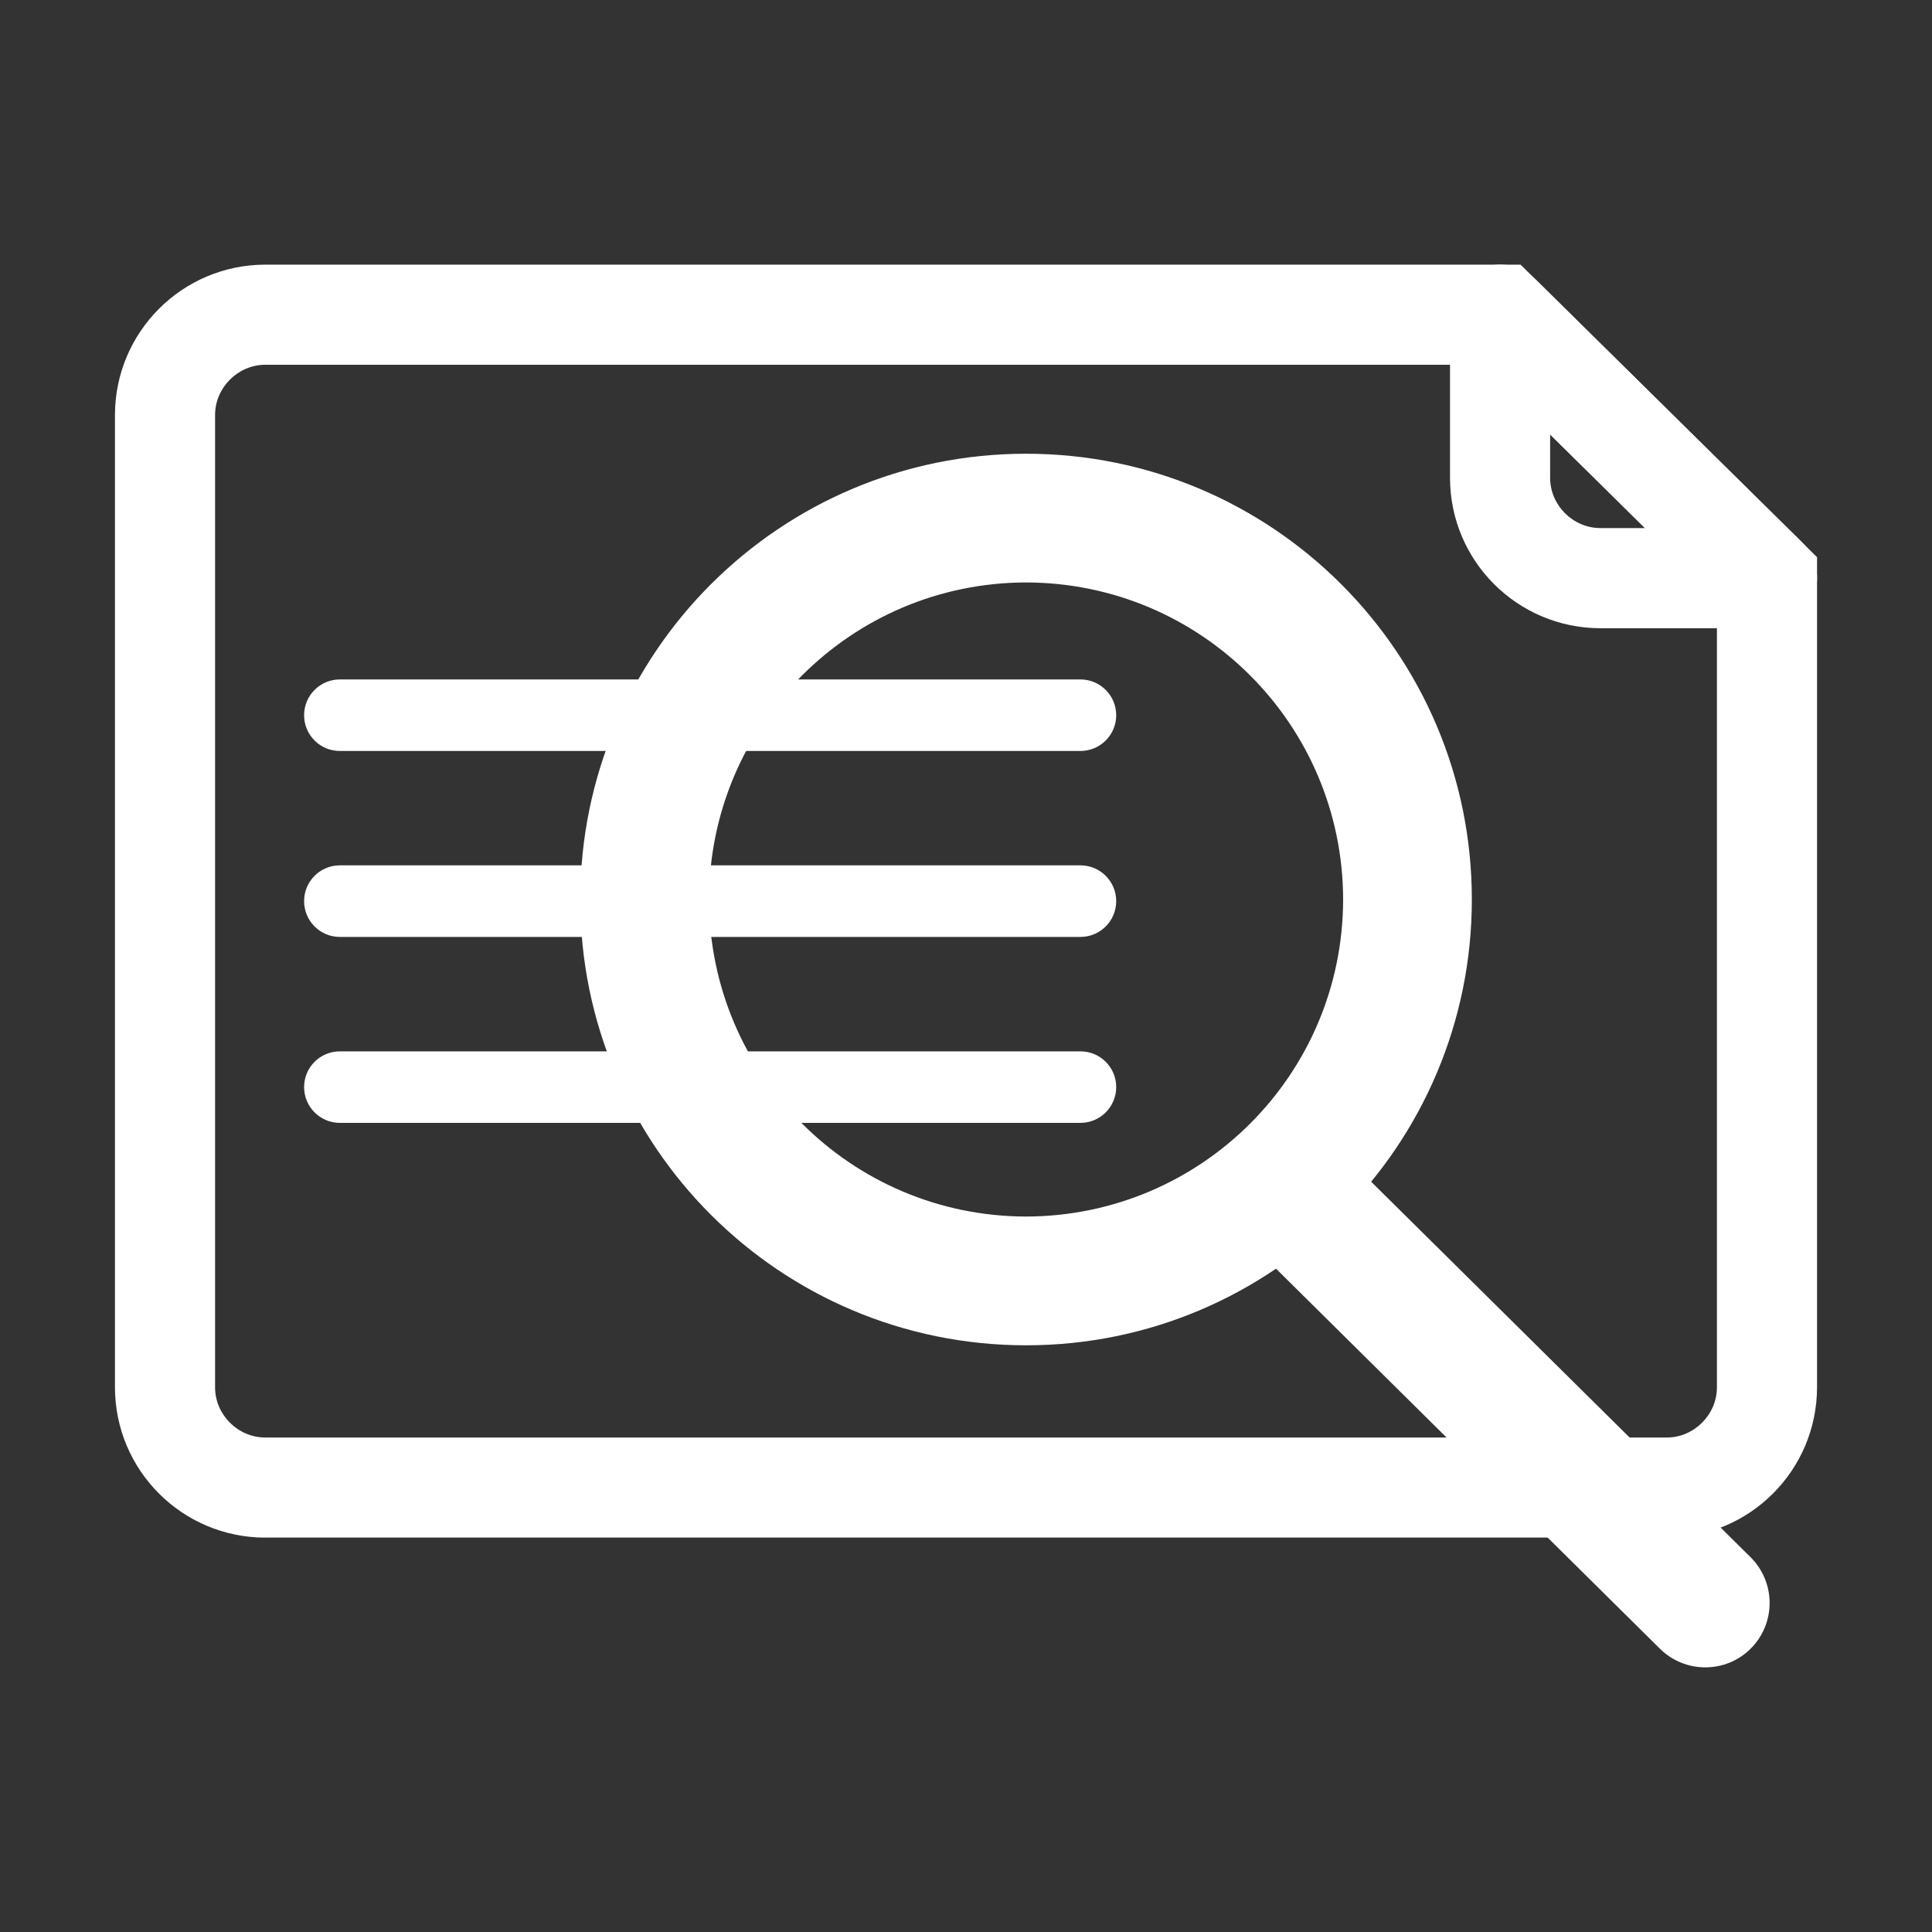 <?xml version="1.0" standalone="no"?><!DOCTYPE svg PUBLIC "-//W3C//DTD SVG 1.1//EN" "http://www.w3.org/Graphics/SVG/1.1/DTD/svg11.dtd"><svg t="1662607822422" class="icon" viewBox="0 0 1024 1024" version="1.1" xmlns="http://www.w3.org/2000/svg" p-id="25360" width="16" height="16" xmlns:xlink="http://www.w3.org/1999/xlink"><rect x="0" y="0" width="1024" height="1024" fill="#333333" stroke="none"/><path d="M140.544 814.976c-43.955-0.077-79.514-35.635-79.616-79.565l0 0L60.928 219.878c0.102-43.955 35.661-79.514 79.616-79.616l0 0 665.37 0 149.274 147.277-18.662 18.893 18.662-18.893 7.885 7.782 0 440.064c-0.128 43.955-35.661 79.488-79.59 79.565l0 0L140.544 814.95 140.544 814.976zM113.997 219.878l0 515.533c0.026 14.387 12.109 26.496 26.547 26.496l0 0 742.938 0c14.413 0 26.496-12.134 26.522-26.496l0 0L910.003 317.517l-125.85-124.186L140.544 193.331C126.106 193.357 114.022 205.44 113.997 219.878L113.997 219.878z" p-id="25361" fill="#ffffff"></path><path d="M848.102 332.979c-43.93-0.154-79.488-35.686-79.565-79.616l0 0L768.538 166.784c0-10.726 6.374-20.326 16.256-24.474l0 0c9.933-4.147 21.274-1.946 28.928 5.606l0 0 141.491 139.597-18.662 18.893 0-26.522 0 26.522 18.662-18.893c7.629 7.552 9.984 19.046 5.862 28.954l0 0c-4.045 9.933-13.773 16.512-24.55 16.512l0 0L848.102 332.979 848.102 332.979zM821.606 253.338c0 14.413 12.083 26.496 26.496 26.547l0 0 23.782 0-50.278-49.613L821.606 253.338 821.606 253.338z" p-id="25362" fill="#ffffff"></path><path d="M307.558 476.774c0.026-130.534 105.805-236.288 236.288-236.288l0 0c130.509 0 236.262 105.754 236.262 236.288l0 0c-0.026 130.509-105.779 236.262-236.262 236.262l0 0C413.338 713.037 307.584 607.283 307.558 476.774L307.558 476.774zM375.808 476.774c0.179 92.774 75.264 167.859 168.038 168.013l0 0c92.8-0.179 167.91-75.238 168.038-168.013l0 0c-0.154-92.8-75.238-167.91-168.038-168.064l0 0C451.072 308.864 375.987 383.974 375.808 476.774L375.808 476.774 375.808 476.774z" p-id="25363" fill="#ffffff"></path><path d="M879.821 873.882l-223.514-221.261c-13.389-13.261-13.517-34.842-0.256-48.23l0 0c13.235-13.389 34.867-13.517 48.23-0.282l0 0 223.539 221.235c13.389 13.286 13.491 34.867 0.256 48.282l0 0c-6.656 6.758-15.437 10.112-24.243 10.112l0 0C895.181 883.738 886.502 880.461 879.821 873.882L879.821 873.882z" p-id="25364" fill="#ffffff"></path><path d="M180.122 398.029c-10.47 0-18.944-8.474-18.944-18.944l0 0c0-10.47 8.474-18.97 18.944-18.97l0 0 392.525 0c10.47 0 18.97 8.499 18.97 18.97l0 0c0 10.47-8.499 18.944-18.97 18.944l0 0L180.122 398.029 180.122 398.029z" p-id="25365" fill="#ffffff"></path><path d="M180.122 496.589c-10.47 0-18.944-8.499-18.944-18.97l0 0c0-10.47 8.474-18.97 18.944-18.97l0 0 392.525 0c10.47 0 18.97 8.499 18.97 18.97l0 0c0 10.47-8.499 18.97-18.97 18.97l0 0L180.122 496.589 180.122 496.589z" p-id="25366" fill="#ffffff"></path><path d="M180.122 595.149c-10.47 0-18.944-8.525-18.944-18.97l0 0c0-10.47 8.474-18.944 18.944-18.944l0 0 392.525 0c10.47 0 18.97 8.474 18.97 18.944l0 0c0 10.445-8.499 18.97-18.97 18.97l0 0L180.122 595.149 180.122 595.149z" p-id="25367" fill="#ffffff"></path></svg>